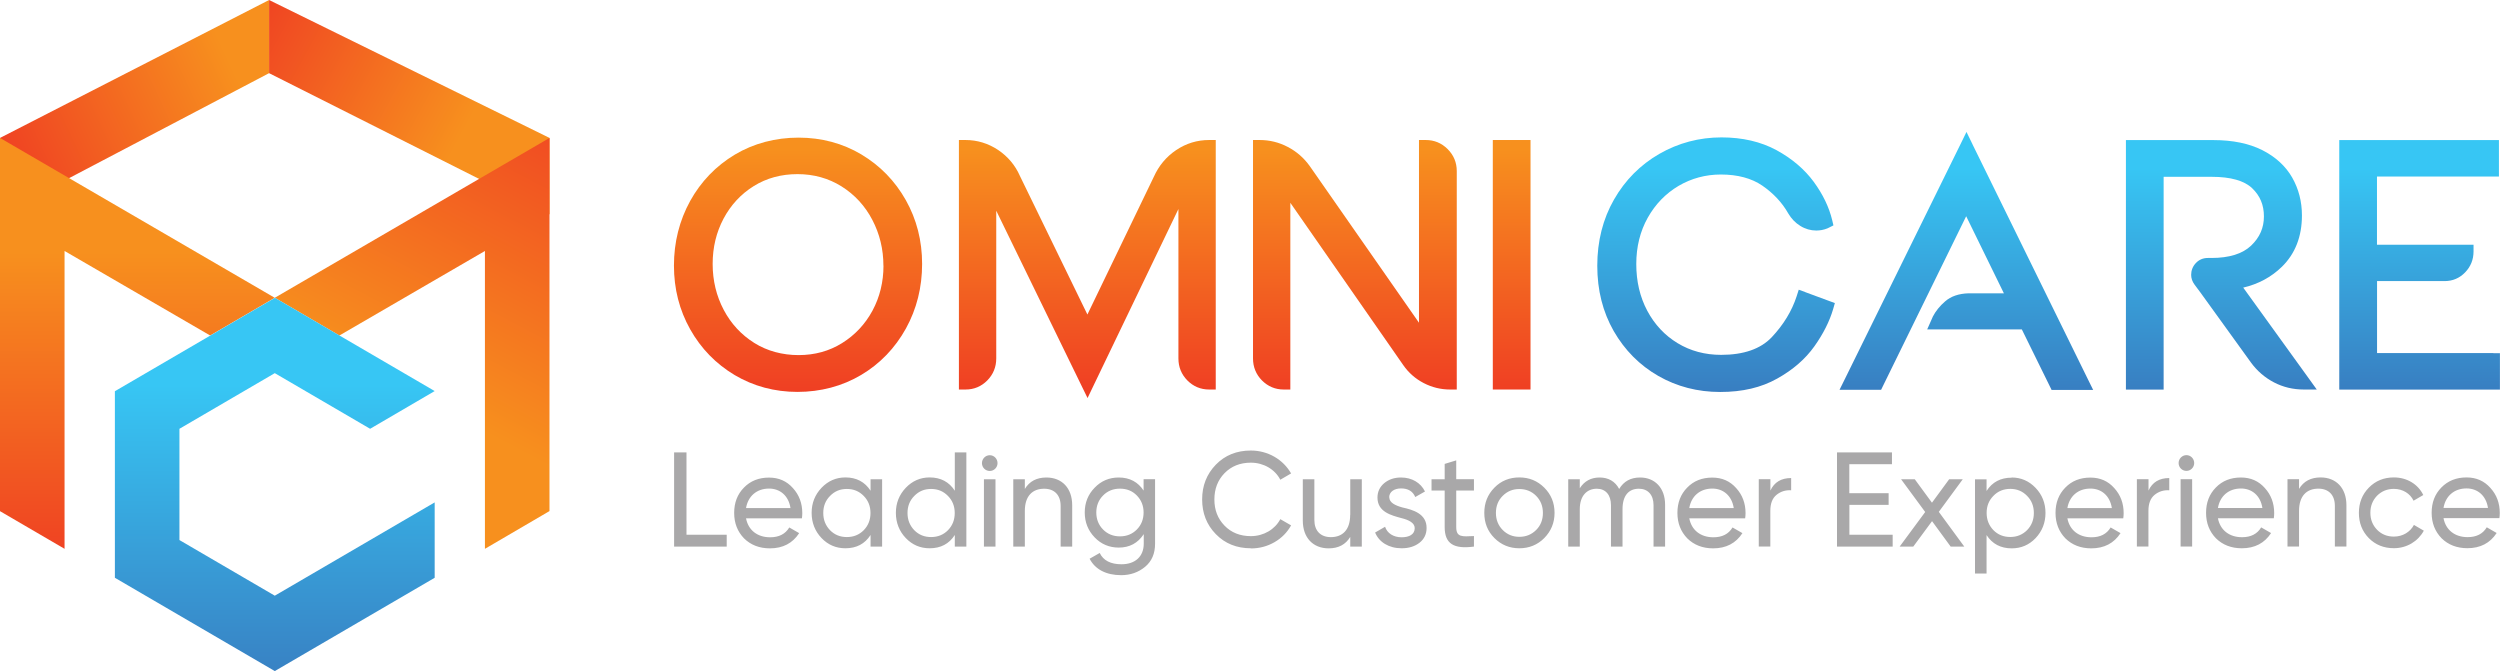 <svg width="231" height="62" viewBox="0 0 231 62" fill="none" xmlns="http://www.w3.org/2000/svg">
<g clip-path="url(#clip0_3618_19983)">
<path d="M63.432 41.8V49.411H67.148V50.505H62.287V41.8H63.432ZM74.089 47.892H68.933C69.143 48.999 69.993 49.645 71.16 49.645C71.975 49.645 72.565 49.347 72.93 48.737L73.843 49.262C73.239 50.192 72.34 50.668 71.138 50.668C70.169 50.668 69.368 50.355 68.75 49.745C68.146 49.12 67.837 48.339 67.837 47.395C67.837 46.45 68.132 45.676 68.736 45.059C69.34 44.434 70.113 44.129 71.061 44.129C71.96 44.129 72.698 44.455 73.267 45.101C73.843 45.733 74.131 46.507 74.131 47.416C74.131 47.579 74.117 47.742 74.096 47.899L74.089 47.892ZM71.061 45.144C69.916 45.144 69.115 45.854 68.933 46.947H73.042C72.86 45.769 72.045 45.144 71.061 45.144ZM80.44 45.357V44.285H81.508V50.505H80.44V49.432C79.913 50.256 79.133 50.661 78.115 50.661C77.251 50.661 76.513 50.348 75.909 49.716C75.305 49.084 74.995 48.296 74.995 47.388C74.995 46.479 75.305 45.712 75.909 45.073C76.513 44.441 77.251 44.114 78.115 44.114C79.133 44.114 79.913 44.526 80.44 45.343V45.357ZM78.248 49.624C78.873 49.624 79.393 49.411 79.808 48.992C80.229 48.559 80.433 48.034 80.433 47.402C80.433 46.77 80.222 46.244 79.808 45.825C79.386 45.392 78.873 45.179 78.248 45.179C77.623 45.179 77.117 45.392 76.696 45.825C76.274 46.252 76.07 46.77 76.07 47.402C76.07 48.034 76.281 48.559 76.696 48.992C77.117 49.418 77.63 49.624 78.248 49.624ZM88.224 45.357V41.8H89.292V50.505H88.224V49.432C87.697 50.256 86.917 50.661 85.899 50.661C85.035 50.661 84.297 50.348 83.693 49.716C83.089 49.084 82.779 48.296 82.779 47.388C82.779 46.479 83.089 45.712 83.693 45.073C84.297 44.441 85.035 44.114 85.899 44.114C86.917 44.114 87.697 44.526 88.224 45.343V45.357ZM86.032 49.624C86.657 49.624 87.177 49.411 87.592 48.992C88.013 48.559 88.217 48.034 88.217 47.402C88.217 46.77 88.006 46.244 87.592 45.825C87.17 45.392 86.657 45.179 86.032 45.179C85.407 45.179 84.901 45.392 84.48 45.825C84.058 46.252 83.854 46.77 83.854 47.402C83.854 48.034 84.065 48.559 84.48 48.992C84.901 49.418 85.414 49.624 86.032 49.624ZM91.456 43.518C91.048 43.518 90.732 43.191 90.732 42.794C90.732 42.396 91.055 42.062 91.456 42.062C91.856 42.062 92.172 42.396 92.172 42.794C92.172 43.191 91.849 43.518 91.456 43.518ZM91.983 50.505H90.915V44.285H91.983V50.505ZM96.683 44.121C98.123 44.121 99.071 45.101 99.071 46.685V50.505H98.003V46.748C98.003 45.74 97.427 45.158 96.479 45.158C95.411 45.158 94.695 45.818 94.695 47.21V50.505H93.627V44.285H94.695V45.179C95.123 44.469 95.79 44.121 96.69 44.121H96.683ZM105.668 45.35V44.278H106.729V50.235C106.729 51.158 106.42 51.861 105.809 52.372C105.19 52.883 104.453 53.146 103.596 53.146C102.219 53.146 101.186 52.613 100.68 51.626L101.614 51.094C101.945 51.79 102.626 52.138 103.624 52.138C104.902 52.138 105.682 51.413 105.682 50.235V49.354C105.141 50.185 104.368 50.597 103.371 50.597C102.5 50.597 101.748 50.284 101.144 49.653C100.54 49.021 100.23 48.261 100.23 47.352C100.23 46.443 100.54 45.683 101.144 45.066C101.748 44.434 102.5 44.121 103.371 44.121C104.382 44.121 105.155 44.533 105.682 45.35H105.668ZM105.668 47.352C105.668 46.727 105.457 46.209 105.043 45.783C104.628 45.357 104.108 45.151 103.483 45.151C102.858 45.151 102.338 45.364 101.924 45.783C101.509 46.202 101.298 46.727 101.298 47.352C101.298 47.977 101.509 48.509 101.924 48.928C102.338 49.347 102.858 49.56 103.483 49.56C104.108 49.56 104.628 49.347 105.043 48.928C105.457 48.509 105.668 47.984 105.668 47.352ZM115.581 50.661C114.274 50.661 113.192 50.228 112.342 49.354C111.492 48.481 111.078 47.416 111.078 46.145C111.078 44.874 111.499 43.809 112.342 42.936C113.192 42.062 114.274 41.629 115.581 41.629C117.154 41.629 118.56 42.453 119.297 43.745L118.3 44.327C117.808 43.369 116.761 42.751 115.581 42.751C114.583 42.751 113.775 43.078 113.143 43.724C112.518 44.37 112.209 45.179 112.209 46.152C112.209 47.125 112.518 47.92 113.143 48.566C113.768 49.212 114.583 49.539 115.581 49.539C116.761 49.539 117.808 48.914 118.3 47.97L119.297 48.545C118.939 49.191 118.426 49.716 117.759 50.1C117.091 50.483 116.368 50.675 115.581 50.675V50.661ZM124.763 47.579V44.285H125.831V50.505H124.763V49.61C124.334 50.32 123.667 50.668 122.768 50.668C121.328 50.668 120.379 49.688 120.379 48.105V44.285H121.447V48.041C121.447 49.049 122.023 49.631 122.971 49.631C124.039 49.631 124.756 48.971 124.756 47.579H124.763ZM128.374 45.96C128.374 46.443 128.915 46.706 129.589 46.891C130.552 47.103 131.83 47.466 131.816 48.793C131.816 49.354 131.592 49.816 131.163 50.15C130.734 50.483 130.193 50.661 129.512 50.661C128.318 50.661 127.418 50.086 127.06 49.205L127.981 48.673C128.177 49.269 128.753 49.645 129.505 49.645C130.208 49.645 130.72 49.383 130.72 48.8C130.72 48.318 130.179 48.041 129.505 47.877C128.536 47.615 127.278 47.295 127.278 45.974C127.278 45.442 127.489 44.995 127.896 44.647C128.318 44.299 128.831 44.121 129.456 44.121C130.453 44.121 131.275 44.604 131.669 45.414L130.77 45.925C130.545 45.392 130.102 45.13 129.456 45.13C128.852 45.13 128.36 45.428 128.36 45.96H128.374ZM136.193 44.285V45.328H134.556V48.701C134.556 49.66 135.097 49.581 136.193 49.532V50.505C134.324 50.753 133.488 50.242 133.488 48.701V45.328H132.273V44.285H133.488V42.865L134.556 42.538V44.278H136.193V44.285ZM142.692 49.716C142.066 50.348 141.286 50.661 140.387 50.661C139.488 50.661 138.715 50.348 138.083 49.716C137.451 49.084 137.149 48.311 137.149 47.388C137.149 46.465 137.458 45.698 138.083 45.059C138.708 44.42 139.488 44.114 140.387 44.114C141.286 44.114 142.059 44.427 142.692 45.059C143.324 45.691 143.64 46.465 143.64 47.388C143.64 48.311 143.317 49.077 142.692 49.716ZM140.387 49.603C141.005 49.603 141.518 49.39 141.94 48.971C142.361 48.552 142.565 48.026 142.565 47.395C142.565 46.763 142.354 46.237 141.94 45.818C141.525 45.399 141.005 45.186 140.387 45.186C139.769 45.186 139.27 45.399 138.849 45.818C138.427 46.237 138.223 46.763 138.223 47.395C138.223 48.026 138.434 48.552 138.849 48.971C139.263 49.39 139.783 49.603 140.387 49.603ZM151.543 44.121C152.92 44.121 153.855 45.094 153.855 46.635V50.505H152.787V46.678C152.787 45.719 152.26 45.158 151.431 45.158C150.511 45.158 149.921 45.769 149.921 47.047V50.505H148.853V46.678C148.853 45.719 148.347 45.158 147.546 45.158C146.647 45.158 145.972 45.79 145.972 47.047V50.505H144.905V44.285H145.972V45.115C146.394 44.455 147.005 44.121 147.806 44.121C148.607 44.121 149.232 44.469 149.612 45.179C150.04 44.469 150.679 44.121 151.543 44.121ZM161.245 47.892H156.089C156.3 48.999 157.15 49.645 158.316 49.645C159.131 49.645 159.721 49.347 160.086 48.737L161 49.262C160.395 50.192 159.496 50.668 158.295 50.668C157.325 50.668 156.524 50.355 155.906 49.745C155.302 49.12 154.993 48.339 154.993 47.395C154.993 46.45 155.288 45.676 155.892 45.059C156.496 44.434 157.269 44.129 158.218 44.129C159.117 44.129 159.854 44.455 160.424 45.101C161 45.733 161.288 46.507 161.288 47.416C161.288 47.579 161.274 47.742 161.252 47.899L161.245 47.892ZM158.218 45.144C157.072 45.144 156.272 45.854 156.089 46.947H160.199C160.016 45.769 159.201 45.144 158.218 45.144ZM163.585 44.285V45.328C163.943 44.554 164.583 44.171 165.503 44.171V45.3C164.976 45.272 164.533 45.414 164.147 45.726C163.768 46.038 163.578 46.521 163.578 47.203V50.498H162.51V44.278H163.578L163.585 44.285ZM170.884 46.649V49.411H174.882V50.505H169.739V41.8H174.818V42.893H170.877V45.57H174.509V46.649H170.877H170.884ZM179.146 47.295L181.5 50.505H180.242L178.521 48.154L176.786 50.505H175.528L177.888 47.309L175.661 44.285H176.926L178.514 46.45L180.101 44.285H181.359L179.146 47.295ZM185.883 44.121C186.747 44.121 187.485 44.448 188.089 45.08C188.693 45.712 189.003 46.486 189.003 47.395C189.003 48.303 188.693 49.084 188.089 49.724C187.485 50.355 186.747 50.668 185.883 50.668C184.865 50.668 184.085 50.256 183.558 49.44V52.997H182.49V44.292H183.558V45.364C184.085 44.54 184.865 44.136 185.883 44.136V44.121ZM185.75 49.617C186.368 49.617 186.881 49.404 187.302 48.985C187.724 48.552 187.928 48.026 187.928 47.395C187.928 46.763 187.717 46.237 187.302 45.818C186.881 45.385 186.368 45.172 185.75 45.172C185.132 45.172 184.605 45.385 184.19 45.818C183.769 46.244 183.565 46.763 183.565 47.395C183.565 48.026 183.776 48.552 184.19 48.985C184.612 49.411 185.125 49.617 185.75 49.617ZM196.182 47.892H191.026C191.237 48.999 192.087 49.645 193.253 49.645C194.068 49.645 194.658 49.347 195.023 48.737L195.937 49.262C195.332 50.192 194.433 50.668 193.232 50.668C192.262 50.668 191.461 50.355 190.843 49.745C190.239 49.12 189.93 48.339 189.93 47.395C189.93 46.45 190.225 45.676 190.829 45.059C191.433 44.434 192.206 44.129 193.155 44.129C194.054 44.129 194.791 44.455 195.36 45.101C195.937 45.733 196.225 46.507 196.225 47.416C196.225 47.579 196.211 47.742 196.189 47.899L196.182 47.892ZM193.155 45.144C192.009 45.144 191.209 45.854 191.026 46.947H195.136C194.953 45.769 194.138 45.144 193.155 45.144ZM198.522 44.285V45.328C198.88 44.554 199.519 44.171 200.44 44.171V45.3C199.913 45.272 199.47 45.414 199.084 45.726C198.705 46.038 198.515 46.521 198.515 47.203V50.498H197.447V44.278H198.515L198.522 44.285ZM202.028 43.511C201.62 43.511 201.304 43.184 201.304 42.786C201.304 42.389 201.627 42.055 202.028 42.055C202.428 42.055 202.744 42.389 202.744 42.786C202.744 43.184 202.421 43.511 202.028 43.511ZM202.554 50.498H201.487V44.278H202.554V50.498ZM210.093 47.885H204.936C205.147 48.992 205.997 49.638 207.163 49.638C207.978 49.638 208.568 49.34 208.933 48.73L209.847 49.255C209.243 50.185 208.343 50.661 207.142 50.661C206.172 50.661 205.372 50.348 204.753 49.738C204.149 49.113 203.84 48.332 203.84 47.388C203.84 46.443 204.135 45.669 204.739 45.051C205.343 44.427 206.116 44.121 207.065 44.121C207.964 44.121 208.702 44.448 209.271 45.094C209.847 45.726 210.135 46.5 210.135 47.409C210.135 47.572 210.121 47.735 210.1 47.892L210.093 47.885ZM207.065 45.137C205.92 45.137 205.119 45.847 204.936 46.94H209.046C208.863 45.761 208.048 45.137 207.065 45.137ZM214.42 44.114C215.86 44.114 216.809 45.094 216.809 46.678V50.498H215.741V46.741C215.741 45.733 215.165 45.151 214.216 45.151C213.149 45.151 212.432 45.811 212.432 47.203V50.498H211.364V44.278H212.432V45.172C212.861 44.462 213.528 44.114 214.427 44.114H214.42ZM221.193 50.654C220.272 50.654 219.493 50.341 218.881 49.724C218.263 49.092 217.961 48.318 217.961 47.388C217.961 46.457 218.27 45.683 218.881 45.059C219.5 44.427 220.272 44.114 221.193 44.114C222.408 44.114 223.434 44.746 223.911 45.74L223.012 46.266C222.703 45.605 222.015 45.172 221.193 45.172C220.574 45.172 220.062 45.385 219.64 45.804C219.233 46.23 219.022 46.748 219.022 47.38C219.022 48.012 219.233 48.524 219.64 48.95C220.062 49.376 220.574 49.581 221.193 49.581C222.015 49.581 222.703 49.156 223.047 48.502L223.961 49.035C223.434 50.015 222.387 50.654 221.193 50.654ZM230.937 47.877H225.78C225.991 48.985 226.841 49.631 228.007 49.631C228.822 49.631 229.412 49.333 229.778 48.722L230.691 49.248C230.087 50.178 229.187 50.654 227.986 50.654C227.017 50.654 226.216 50.341 225.598 49.731C224.993 49.106 224.684 48.325 224.684 47.38C224.684 46.436 224.979 45.662 225.583 45.044C226.188 44.427 226.96 44.114 227.909 44.114C228.808 44.114 229.546 44.441 230.115 45.087C230.691 45.719 230.979 46.493 230.979 47.402C230.979 47.565 230.965 47.728 230.944 47.885L230.937 47.877ZM227.909 45.13C226.764 45.13 225.963 45.84 225.78 46.933H229.89C229.707 45.754 228.892 45.13 227.909 45.13Z" fill="#A9A8A9"/>
<path d="M0 12.745V13.817V18.731V19.81L24.863 6.76V5.68V1.079V0L0 12.745Z" fill="url(#paint0_linear_3618_19983)"/>
<path d="M24.863 0V1.079V5.68V6.76L50.779 19.81V18.731V13.817V12.745L24.863 0Z" fill="url(#paint1_linear_3618_19983)"/>
<path d="M25.39 27.514L31.361 31L44.807 23.19V50.711L50.772 47.224V12.745L25.39 27.514Z" fill="url(#paint2_linear_3618_19983)"/>
<path d="M25.39 27.514L19.418 31L5.965 23.19V50.711L0 47.231V12.745L25.383 27.514H25.39Z" fill="url(#paint3_linear_3618_19983)"/>
<path d="M25.39 27.514L40.164 36.134L34.199 39.62L25.39 34.479L16.58 39.62V49.901L25.39 55.042L40.164 46.422V53.387L25.39 62.007L10.615 53.387V36.148L25.39 27.528V27.514Z" fill="url(#paint4_linear_3618_19983)"/>
<path d="M79.597 14.272C77.862 13.242 75.909 12.717 73.787 12.717C71.665 12.717 69.649 13.242 67.9 14.286C66.158 15.33 64.767 16.771 63.769 18.574C62.778 20.378 62.273 22.38 62.273 24.539C62.273 26.697 62.778 28.657 63.776 30.432C64.774 32.207 66.158 33.627 67.886 34.657C69.621 35.686 71.574 36.212 73.689 36.212C75.803 36.212 77.827 35.686 79.576 34.642C81.318 33.606 82.709 32.157 83.707 30.354C84.704 28.55 85.203 26.541 85.203 24.39C85.203 22.238 84.698 20.271 83.7 18.496C82.702 16.721 81.318 15.301 79.59 14.272H79.597ZM81.634 24.546C81.634 26.051 81.29 27.457 80.616 28.707C79.941 29.956 78.993 30.965 77.806 31.703C76.625 32.441 75.276 32.811 73.787 32.811C72.298 32.811 70.886 32.434 69.698 31.689C68.497 30.936 67.549 29.914 66.874 28.636C66.193 27.35 65.849 25.923 65.849 24.39C65.849 22.856 66.186 21.471 66.853 20.207C67.52 18.951 68.455 17.935 69.642 17.197C70.822 16.459 72.185 16.089 73.689 16.089C75.192 16.089 76.562 16.473 77.763 17.225C78.972 17.985 79.927 19.022 80.602 20.314C81.283 21.613 81.627 23.033 81.627 24.546H81.634Z" fill="url(#paint5_linear_3618_19983)"/>
<path d="M108.668 13.874C107.762 14.485 107.073 15.315 106.616 16.331L100.476 29.062L94.238 16.253C93.809 15.273 93.128 14.463 92.222 13.853C91.308 13.249 90.297 12.937 89.215 12.937H88.603V35.992H89.215C90.002 35.992 90.676 35.708 91.224 35.154C91.772 34.6 92.053 33.911 92.053 33.123V19.469L99.935 35.644L100.49 36.78L101.038 35.636L108.886 19.313V33.123C108.886 33.911 109.167 34.6 109.715 35.154C110.263 35.708 110.944 35.992 111.724 35.992H112.335V12.937H111.724C110.614 12.937 109.595 13.249 108.682 13.867L108.668 13.874Z" fill="url(#paint6_linear_3618_19983)"/>
<path d="M131.725 12.937H131.114V29.821L121.025 15.351C120.492 14.605 119.817 14.009 119.002 13.583C118.187 13.15 117.309 12.937 116.389 12.937H115.778V33.123C115.778 33.911 116.059 34.6 116.607 35.154C117.162 35.708 117.836 35.992 118.616 35.992H119.227V18.738L129.66 33.734C130.144 34.437 130.784 34.998 131.549 35.395C132.315 35.793 133.137 35.992 133.994 35.992H134.605V15.805C134.605 15.01 134.317 14.328 133.755 13.768C133.193 13.214 132.519 12.937 131.739 12.937H131.725Z" fill="url(#paint7_linear_3618_19983)"/>
<path d="M140.802 12.937H138.554H137.935V13.562V35.374V35.992H138.554H140.802H141.42V35.374V13.562V12.937H140.802Z" fill="url(#paint8_linear_3618_19983)"/>
<path d="M166.803 26.988L166.205 26.768L166.009 27.379C165.566 28.742 164.793 30.006 163.711 31.156C162.686 32.243 161.112 32.789 159.033 32.789C157.543 32.789 156.194 32.427 155.014 31.71C153.827 30.993 152.885 29.985 152.211 28.721C151.529 27.443 151.192 25.994 151.192 24.397C151.192 22.799 151.551 21.365 152.253 20.115C152.956 18.866 153.911 17.879 155.098 17.176C156.286 16.48 157.599 16.125 159.004 16.125C160.557 16.125 161.85 16.473 162.84 17.154C163.859 17.857 164.667 18.716 165.229 19.711C165.51 20.193 165.882 20.584 166.339 20.868C166.803 21.159 167.308 21.301 167.828 21.301C168.172 21.301 168.517 21.237 168.854 21.102L168.882 21.088L168.91 21.074L168.973 21.045L169.409 20.825L169.297 20.35C169.008 19.15 168.439 17.957 167.589 16.799C166.739 15.642 165.58 14.655 164.147 13.874C162.707 13.093 160.993 12.695 159.068 12.695C157.016 12.695 155.084 13.207 153.328 14.215C151.572 15.223 150.16 16.643 149.134 18.44C148.108 20.229 147.588 22.288 147.588 24.553C147.588 26.818 148.101 28.827 149.106 30.588C150.117 32.349 151.501 33.748 153.223 34.735C154.944 35.722 156.869 36.219 158.941 36.219C161.014 36.219 162.742 35.807 164.21 34.983C165.664 34.174 166.824 33.166 167.653 31.994C168.475 30.837 169.051 29.686 169.381 28.565L169.542 28.004L169.001 27.805L166.81 26.995L166.803 26.988Z" fill="url(#paint9_linear_3618_19983)"/>
<path d="M182.251 13.313L181.703 12.191L181.155 13.313L170.414 35.125L169.971 36.02H173.814L173.982 35.672L181.675 19.98L185.16 27.102H181.886C180.987 27.13 180.263 27.379 179.729 27.848C179.237 28.273 178.858 28.742 178.598 29.246L178.458 29.566L178.071 30.439H186.818L189.396 35.679L189.565 36.027H193.407L192.965 35.132L182.251 13.32V13.313Z" fill="url(#paint10_linear_3618_19983)"/>
<path d="M207.268 26.577C208.667 26.25 209.868 25.604 210.844 24.652C212.074 23.452 212.699 21.855 212.699 19.902C212.699 18.631 212.397 17.46 211.8 16.409C211.196 15.351 210.261 14.492 209.025 13.867C207.809 13.256 206.292 12.944 204.522 12.944H196.435V35.999H199.92V16.338H204.367C206.109 16.338 207.367 16.693 208.097 17.389C208.828 18.085 209.186 18.937 209.186 19.995C209.186 21.052 208.8 21.933 208.006 22.693C207.212 23.452 205.976 23.836 204.339 23.836H204.002C203.566 23.836 203.18 23.999 202.892 24.312C202.611 24.61 202.463 24.986 202.463 25.391C202.463 25.717 202.569 26.016 202.772 26.293L203.327 27.038L207.985 33.492C208.554 34.273 209.271 34.891 210.114 35.331C210.957 35.772 211.884 35.992 212.861 35.992H214.069L213.359 35.005L207.276 26.577H207.268Z" fill="url(#paint11_linear_3618_19983)"/>
<path d="M230.389 32.626H219.64V25.973H225.879C226.623 25.973 227.263 25.703 227.782 25.164C228.295 24.631 228.555 23.978 228.555 23.232V22.615H219.633V16.309H230.902V12.944H216.148V35.999H230.993V32.633H230.382L230.389 32.626Z" fill="url(#paint12_linear_3618_19983)"/>
</g>
<defs>
<linearGradient id="paint0_linear_3618_19983" x1="0.021" y1="15.763" x2="21.325" y2="5.918" gradientUnits="userSpaceOnUse">
<stop stop-color="#EF3E23"/>
<stop offset="1" stop-color="#F7901E"/>
</linearGradient>
<linearGradient id="paint1_linear_3618_19983" x1="22.052" y1="1.015" x2="42.787" y2="12.261" gradientUnits="userSpaceOnUse">
<stop stop-color="#EF3E23"/>
<stop offset="1" stop-color="#F7901E"/>
</linearGradient>
<linearGradient id="paint2_linear_3618_19983" x1="53.512" y1="7.42" x2="38.182" y2="36.554" gradientUnits="userSpaceOnUse">
<stop stop-color="#EF3E23"/>
<stop offset="1" stop-color="#F7901E"/>
</linearGradient>
<linearGradient id="paint3_linear_3618_19983" x1="12.695" y1="52.578" x2="12.695" y2="23.282" gradientUnits="userSpaceOnUse">
<stop stop-color="#EF3E23"/>
<stop offset="1" stop-color="#F7901E"/>
</linearGradient>
<linearGradient id="paint4_linear_3618_19983" x1="25.39" y1="63.605" x2="25.39" y2="35.53" gradientUnits="userSpaceOnUse">
<stop stop-color="#387EC1"/>
<stop offset="1" stop-color="#37C6F4"/>
</linearGradient>
<linearGradient id="paint5_linear_3618_19983" x1="73.745" y1="36.46" x2="73.745" y2="13.768" gradientUnits="userSpaceOnUse">
<stop stop-color="#EF3E23"/>
<stop offset="1" stop-color="#F7901E"/>
</linearGradient>
<linearGradient id="paint6_linear_3618_19983" x1="100.455" y1="36.46" x2="100.455" y2="13.768" gradientUnits="userSpaceOnUse">
<stop stop-color="#EF3E23"/>
<stop offset="1" stop-color="#F7901E"/>
</linearGradient>
<linearGradient id="paint7_linear_3618_19983" x1="125.184" y1="36.46" x2="125.184" y2="13.768" gradientUnits="userSpaceOnUse">
<stop stop-color="#EF3E23"/>
<stop offset="1" stop-color="#F7901E"/>
</linearGradient>
<linearGradient id="paint8_linear_3618_19983" x1="139.678" y1="36.46" x2="139.678" y2="13.768" gradientUnits="userSpaceOnUse">
<stop stop-color="#EF3E23"/>
<stop offset="1" stop-color="#F7901E"/>
</linearGradient>
<linearGradient id="paint9_linear_3618_19983" x1="158.555" y1="36.212" x2="158.555" y2="15.571" gradientUnits="userSpaceOnUse">
<stop stop-color="#387EC1"/>
<stop offset="1" stop-color="#37C6F4"/>
</linearGradient>
<linearGradient id="paint10_linear_3618_19983" x1="181.682" y1="36.226" x2="181.682" y2="15.578" gradientUnits="userSpaceOnUse">
<stop stop-color="#387EC1"/>
<stop offset="1" stop-color="#37C6F4"/>
</linearGradient>
<linearGradient id="paint11_linear_3618_19983" x1="205.252" y1="36.226" x2="205.252" y2="15.578" gradientUnits="userSpaceOnUse">
<stop stop-color="#387EC1"/>
<stop offset="1" stop-color="#37C6F4"/>
</linearGradient>
<linearGradient id="paint12_linear_3618_19983" x1="223.581" y1="36.226" x2="223.581" y2="15.578" gradientUnits="userSpaceOnUse">
<stop stop-color="#387EC1"/>
<stop offset="1" stop-color="#37C6F4"/>
</linearGradient>
<clipPath id="clip0_3618_19983">
<rect width="231" height="62" fill="white"/>
</clipPath>
</defs>
</svg>
